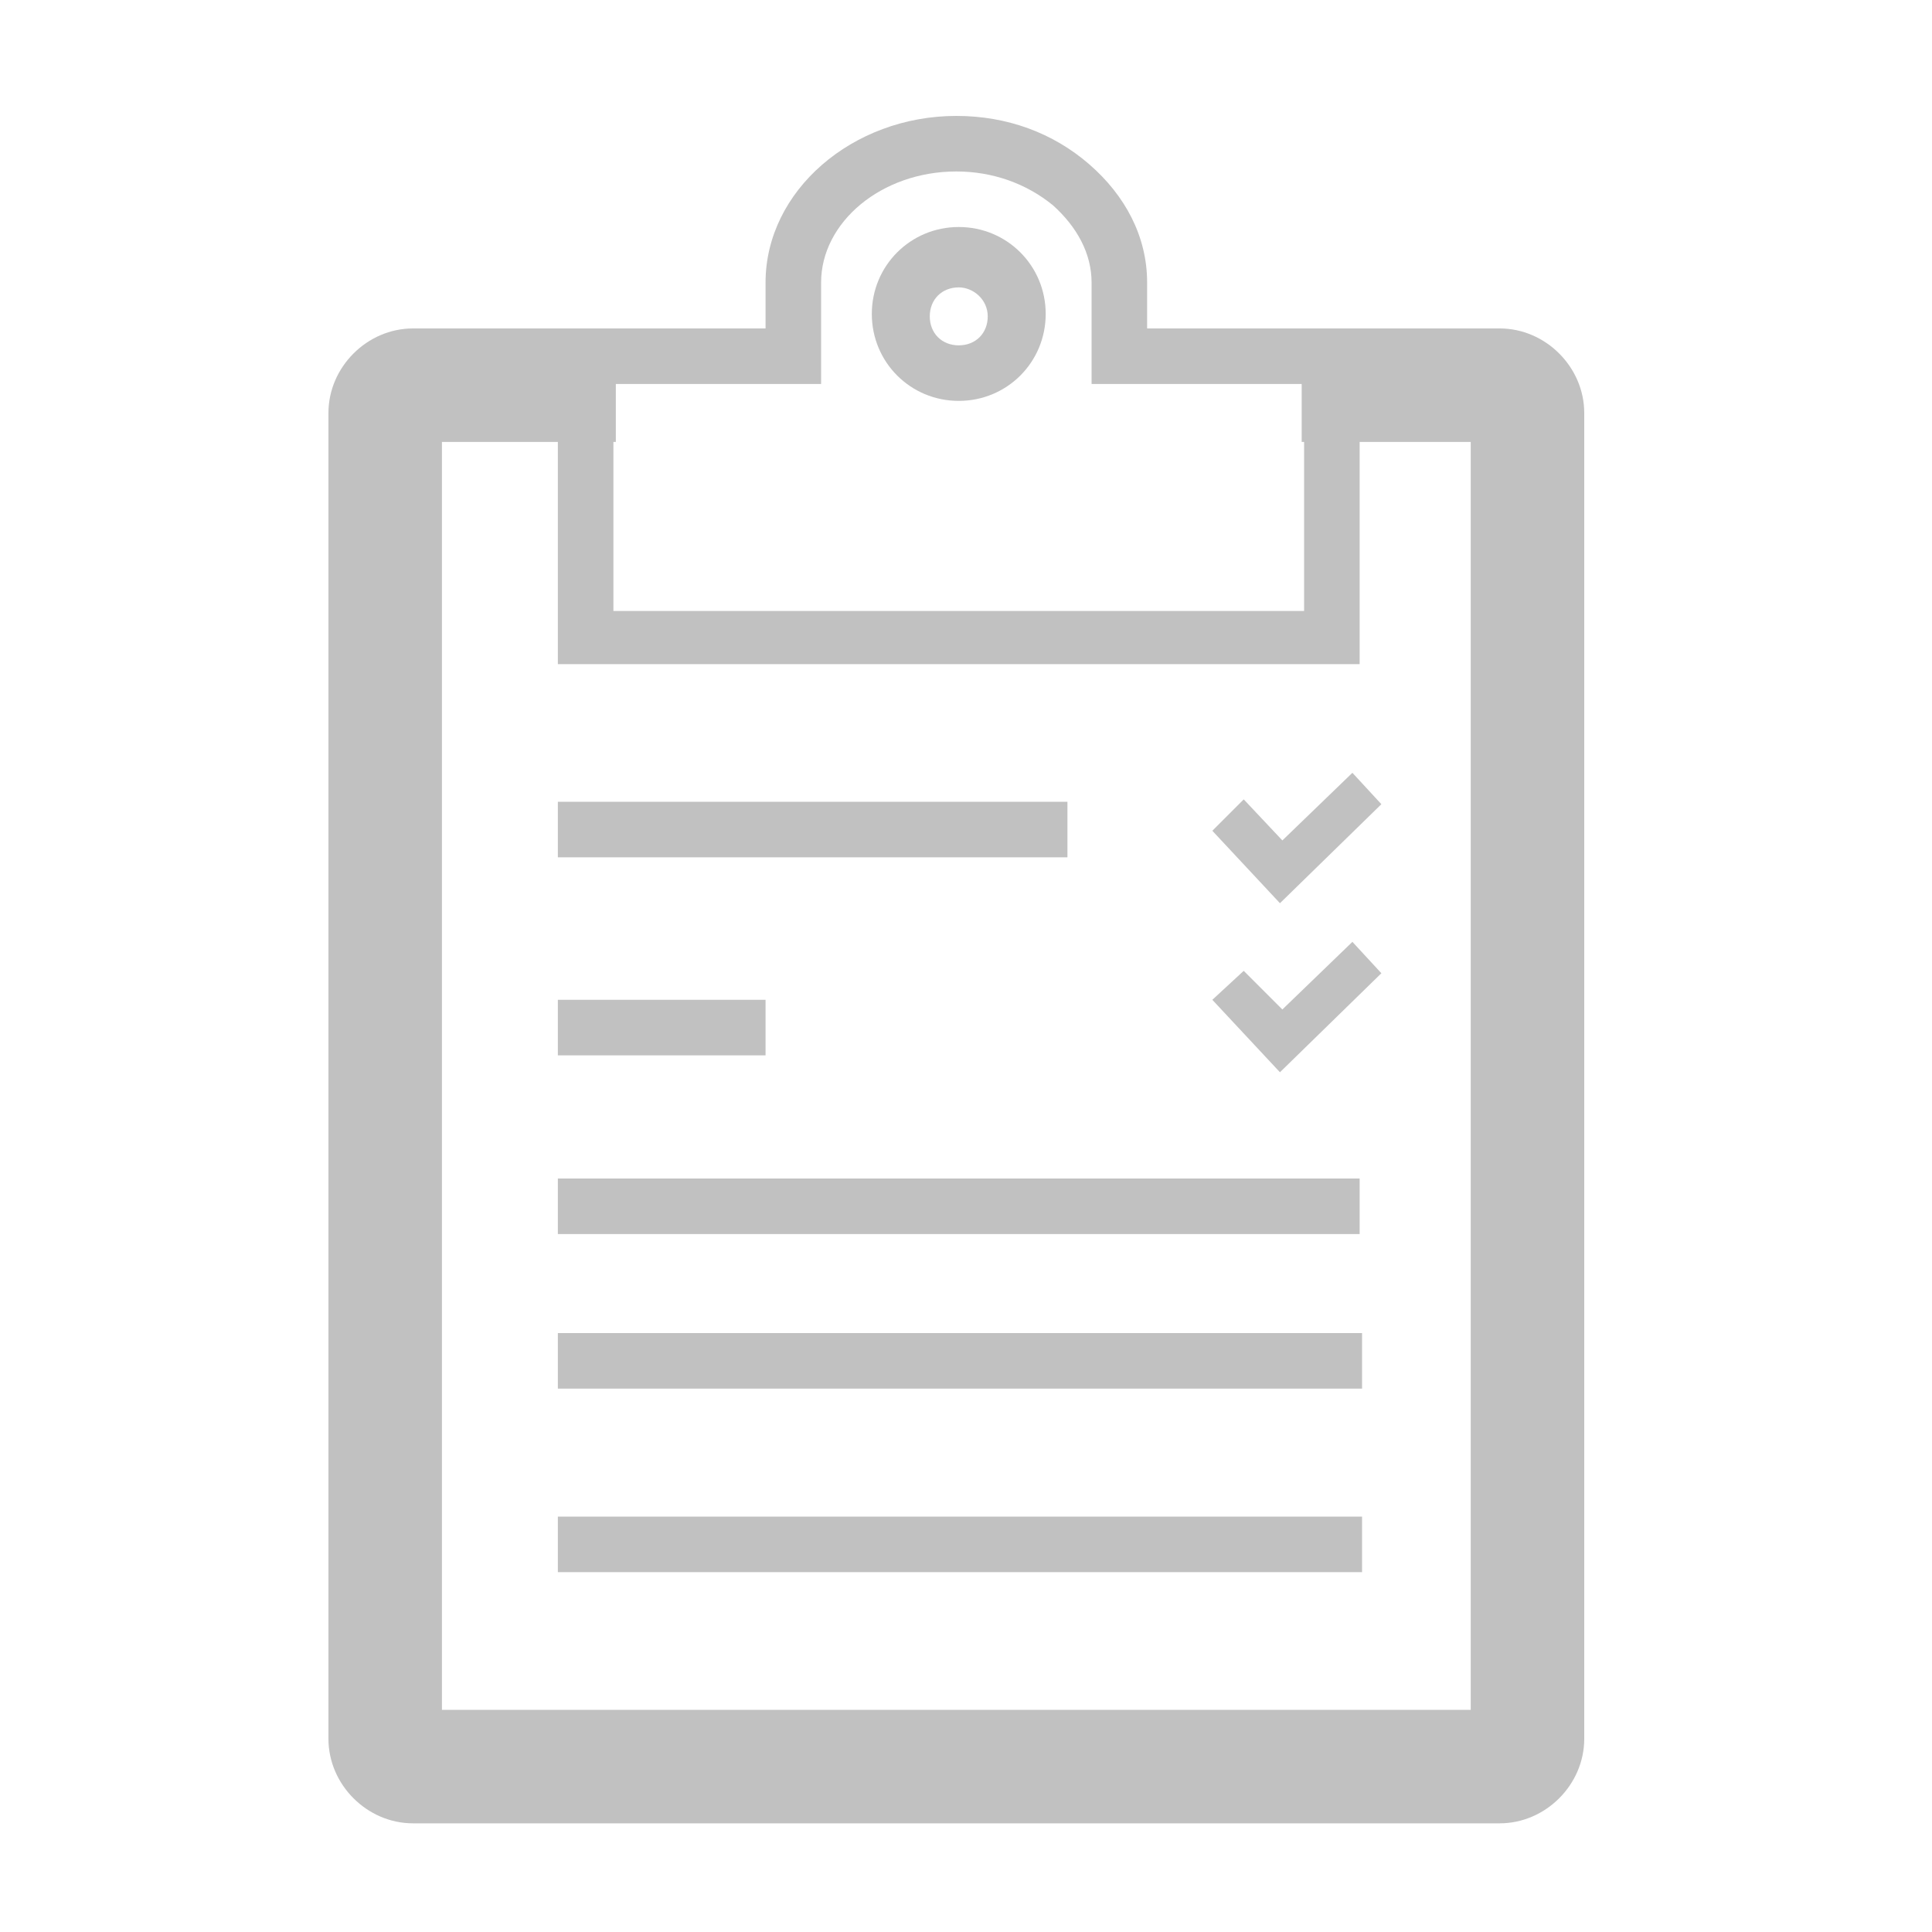 <?xml version="1.0" encoding="utf-8"?>
<!-- Generator: Adobe Illustrator 19.1.0, SVG Export Plug-In . SVG Version: 6.00 Build 0)  -->
<svg version="1.1" xmlns="http://www.w3.org/2000/svg" xmlns:xlink="http://www.w3.org/1999/xlink" x="0px" y="0px"
	 viewBox="0 0 80 80" style="enable-background:new 0 0 80 80;" xml:space="preserve">
<style type="text/css">
	.st0{fill:#F9F9F9;}
	.st1{fill:#FFFFFF;}
	.st2{fill:#55B393;}
	.st3{fill:#73D8C5;}
	.st4{fill:#96E1D6;}
	.st5{fill:#AFEFE5;}
	.st6{fill:#FDFDFD;}
	.st7{fill:#DBF5F3;}
	.st8{fill:none;stroke:#DCF5F3;stroke-width:0.5;stroke-miterlimit:10;}
	.st9{fill:url(#SVGID_1_);}
	.st10{fill:none;stroke:#FFFFFF;stroke-miterlimit:10;}
	.st11{fill:#FFFFFF;stroke:#FFFFFF;stroke-miterlimit:10;}
	.st12{fill:none;stroke:#D3D3D3;stroke-miterlimit:10;}
	.st13{fill:#FFFFFF;stroke:#D3D3D3;stroke-width:0.75;stroke-miterlimit:10;}
	.st14{fill:#96E1D6;stroke:#96E1D6;stroke-miterlimit:10;}
	.st15{fill:none;stroke:#D3D3D3;stroke-width:0.75;stroke-miterlimit:10;}
	.st16{fill:#D3D3D3;}
	.st17{fill:none;}
	.st18{fill:#D3D3D3;stroke:#D3D3D3;stroke-width:0.12;stroke-miterlimit:10;}
	.st19{fill:none;stroke:#D3D3D3;stroke-width:2;stroke-miterlimit:10;}
	.st20{fill:#D3D3D3;stroke:#D3D3D3;stroke-miterlimit:10;}
	.st21{fill:#D3D3D3;stroke:#D3D3D3;stroke-width:0.25;stroke-miterlimit:10;}
	.st22{fill:none;stroke:#FFFFFF;stroke-width:2;stroke-miterlimit:10;}
	.st23{fill:none;stroke:#FFFFFF;stroke-width:6;stroke-miterlimit:10;}
	.st24{fill:none;stroke:#FFFFFF;stroke-width:3;stroke-miterlimit:10;}
	.st25{fill:none;stroke:#FFFFFF;stroke-width:4;stroke-miterlimit:10;}
	.st26{fill:#FFFFFF;stroke:#D3D3D3;stroke-width:0.12;stroke-miterlimit:10;}
	.st27{fill:#969696;stroke:#D3D3D3;stroke-miterlimit:10;}
	.st28{fill:#A1D7CA;}
	.st29{fill:#4CBFA0;}
	.st30{fill:#969696;}
	.st31{fill:#FFFFFF;stroke:#FFFFFF;stroke-width:0.5;stroke-miterlimit:10;}
	.st32{fill:none;stroke:#969696;stroke-width:3;stroke-miterlimit:10;}
	.st33{fill:#C1C1C1;}
</style>
<g id="Layer_1">
</g>
<g id="Layer_2">
	<g>
		<g>
			<g>
				<g>
					<g>
						<g>
							<path class="st33" d="M62.1,74.3h-45c-1.3,0-2.3-1-2.3-2.3V17.1c0-1.3,1-2.3,2.3-2.3h7.2v2.3h-7.2V72h45V17.1h-7v-2.3h7
								c1.3,0,2.3,1,2.3,2.3V72C64.4,73.2,63.4,74.3,62.1,74.3z"/>
						</g>
					</g>
				</g>
				<g>
					<g>
						<g>
							<path class="st33" d="M62.1,75.5h-45c-1.9,0-3.5-1.6-3.5-3.5V17.1c0-1.9,1.6-3.5,3.5-3.5h8.4v4.7h-7.2v52.5h42.6V18.3h-7
								v-4.7h8.2c1.9,0,3.5,1.6,3.5,3.5V72C65.6,73.9,64,75.5,62.1,75.5z"/>
						</g>
					</g>
				</g>
			</g>
		</g>
		<g>
			<g>
				<g>
					<g>
						<g>
							<path class="st33" d="M56.3,27.5H23.1V13.6h8.6v-1.9c0-3.8,3.6-6.9,7.9-6.9c2.1,0,4,0.7,5.5,2c1.5,1.3,2.4,3,2.4,4.9v1.9h8.2
								v1.1h0.6V27.5z M25.4,25.3H54v-9.4h-8.8v-4.2c0-1.2-0.6-2.3-1.6-3.2c-1.1-0.9-2.5-1.4-4-1.4c-3.1,0-5.6,2.1-5.6,4.6v4.2h-8.6
								V25.3z"/>
						</g>
					</g>
				</g>
			</g>
		</g>
		<g>
			<g>
				<g>
					<g>
						<g>
							<rect x="23.1" y="33.2" class="st33" width="21.1" height="2.3"/>
						</g>
					</g>
				</g>
			</g>
		</g>
		<g>
			<g>
				<g>
					<g>
						<g>
							<rect x="23.1" y="41.4" class="st33" width="8.6" height="2.3"/>
						</g>
					</g>
				</g>
			</g>
		</g>
		<g>
			<g>
				<g>
					<g>
						<g>
							<rect x="23.1" y="48.8" class="st33" width="33.2" height="2.3"/>
						</g>
					</g>
				</g>
			</g>
		</g>
		<g>
			<g>
				<g>
					<g>
						<g>
							<rect x="23.1" y="55.2" class="st33" width="33.3" height="2.3"/>
						</g>
					</g>
				</g>
			</g>
		</g>
		<g>
			<g>
				<g>
					<g>
						<g>
							<rect x="23.1" y="62.8" class="st33" width="33.3" height="2.3"/>
						</g>
					</g>
				</g>
			</g>
		</g>
	</g>
	<g>
		<g>
			<g>
				<g>
					<path class="st33" d="M39.7,16.6c-2,0-3.6-1.6-3.6-3.6s1.6-3.6,3.6-3.6c2,0,3.6,1.6,3.6,3.6S41.7,16.6,39.7,16.6z M39.7,11.9
						c-0.7,0-1.2,0.5-1.2,1.2c0,0.7,0.5,1.2,1.2,1.2c0.7,0,1.2-0.5,1.2-1.2C40.9,12.4,40.3,11.9,39.7,11.9z"/>
				</g>
			</g>
		</g>
	</g>
	<g>
		<g>
			<g>
				<polygon class="st33" points="53,44.4 50.2,41.4 51.5,40.2 53.1,41.8 56,39 57.2,40.3 				"/>
			</g>
		</g>
	</g>
	<g>
		<g>
			<g>
				<polygon class="st33" points="53,37.4 50.2,34.4 51.5,33.1 53.1,34.8 56,32 57.2,33.3 				"/>
			</g>
		</g>
	</g>
</g>
</svg>

